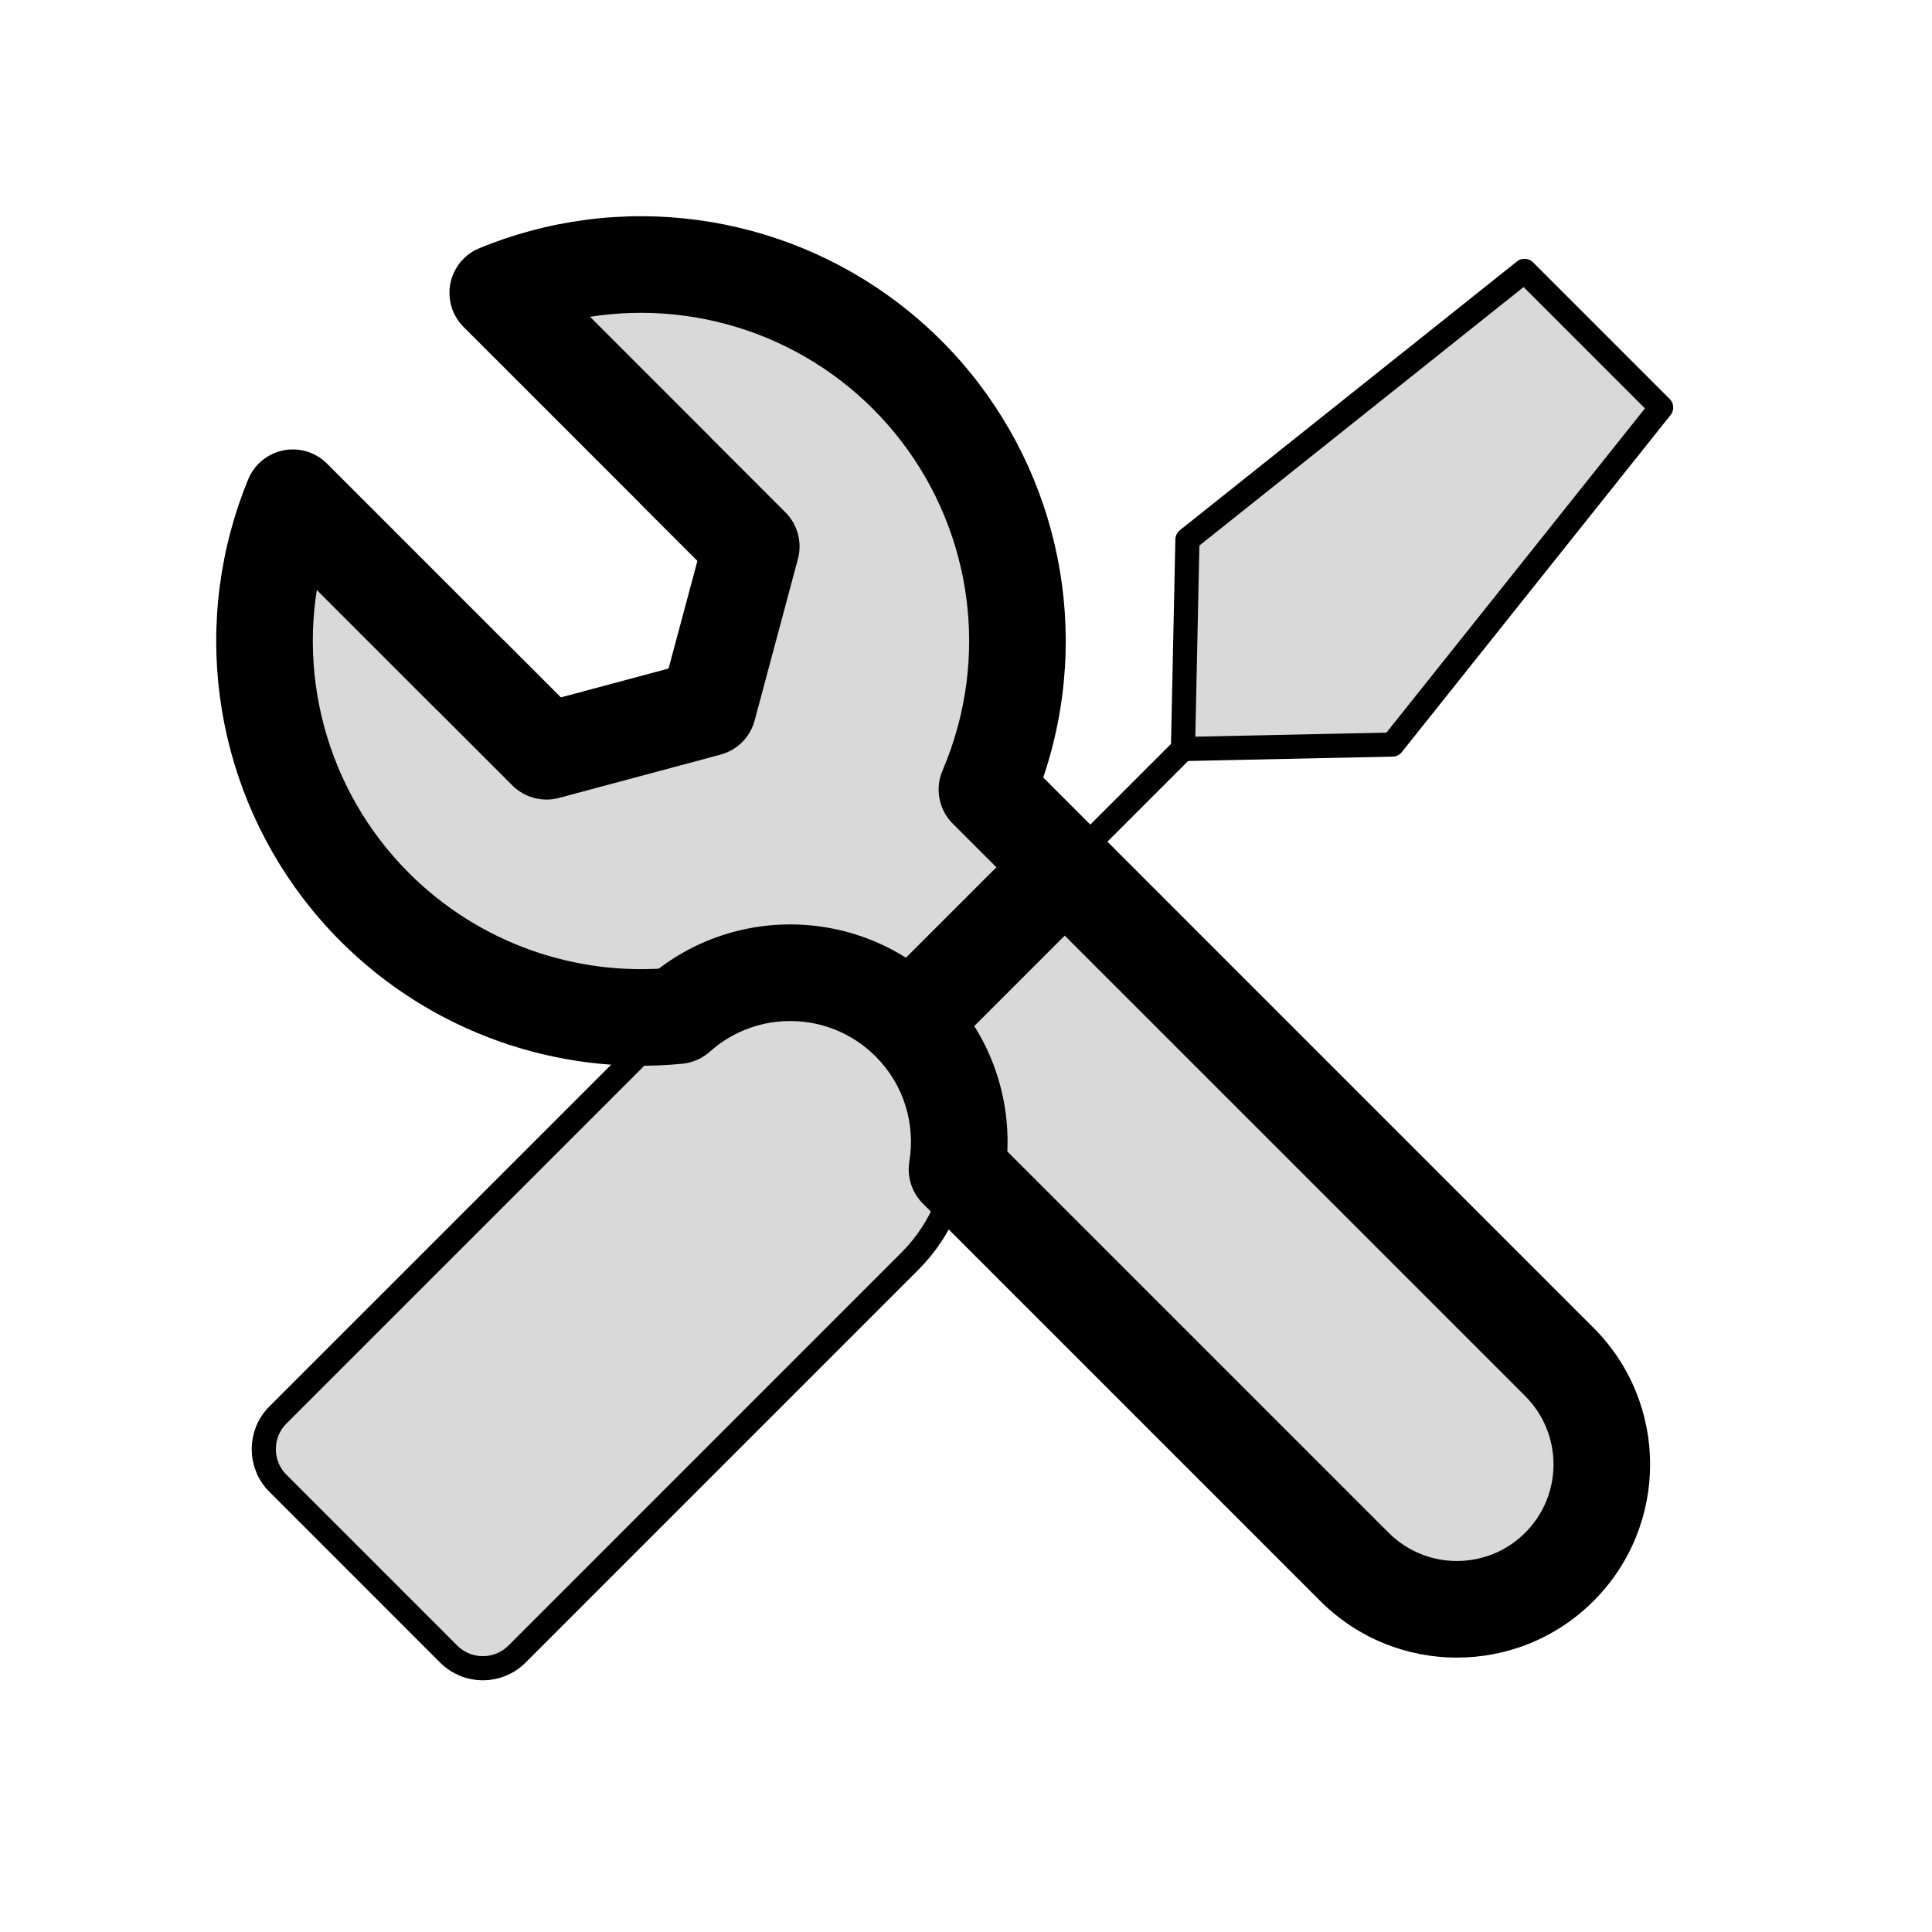 <svg viewBox="0 0 80 80" fill="none">
  <path fill-rule="evenodd" clip-rule="evenodd" d="M12.126 20.61L14.168 22.652L14.521 23.006L19.471 27.955L19.474 27.952L22.629 31.108L29.317 29.316L31.108 22.629L27.953 19.473L27.956 19.47L23.007 14.521L22.653 14.167L20.611 12.125C21.224 11.873 21.857 11.659 22.507 11.485C27.887 10.043 33.627 11.581 37.565 15.519C41.503 19.457 43.041 25.197 41.599 30.576C41.404 31.304 41.159 32.011 40.867 32.691L64.57 56.395C66.913 58.738 66.913 62.537 64.57 64.88C62.227 67.224 58.428 67.224 56.085 64.88L39.628 48.423C39.983 46.272 39.33 43.988 37.671 42.329C35.032 39.689 30.808 39.598 28.059 42.057C23.462 42.507 18.847 40.893 15.519 37.565C11.581 33.627 10.043 27.887 11.485 22.507C11.659 21.857 11.874 21.224 12.126 20.61Z" fill="currentColor" fill-opacity="0.15" />
  <path d="M14.168 22.652L15.582 21.238L15.582 21.238L14.168 22.652ZM12.126 20.61L13.54 19.196C13.067 18.723 12.389 18.518 11.733 18.649C11.077 18.781 10.53 19.231 10.276 19.85L12.126 20.61ZM14.521 23.006L13.107 24.42L13.107 24.42L14.521 23.006ZM19.471 27.955L18.056 29.369C18.837 30.15 20.103 30.15 20.884 29.37L19.471 27.955ZM19.474 27.952L20.888 26.538C20.107 25.757 18.841 25.757 18.059 26.538L19.474 27.952ZM22.629 31.108L21.215 32.522C21.72 33.027 22.457 33.225 23.147 33.04L22.629 31.108ZM29.317 29.316L29.834 31.248C30.524 31.063 31.064 30.524 31.248 29.834L29.317 29.316ZM31.108 22.629L33.04 23.146C33.225 22.456 33.028 21.72 32.523 21.215L31.108 22.629ZM27.953 19.473L26.538 18.059C26.163 18.434 25.953 18.942 25.953 19.473C25.953 20.003 26.163 20.512 26.538 20.887L27.953 19.473ZM27.956 19.47L29.37 20.884C29.745 20.509 29.956 20 29.956 19.47C29.956 18.939 29.745 18.431 29.37 18.056L27.956 19.47ZM23.007 14.521L21.593 15.935L21.593 15.935L23.007 14.521ZM22.653 14.167L24.067 12.753L24.067 12.753L22.653 14.167ZM20.611 12.125L19.851 10.276C19.232 10.53 18.782 11.077 18.65 11.733C18.519 12.389 18.724 13.067 19.197 13.54L20.611 12.125ZM22.507 11.485L21.99 9.553L22.507 11.485ZM37.565 15.519L36.15 16.933L37.565 15.519ZM41.599 30.576L43.531 31.094L41.599 30.576ZM40.867 32.691L39.029 31.903C38.706 32.654 38.874 33.527 39.452 34.106L40.867 32.691ZM64.57 56.395L63.156 57.809L64.57 56.395ZM56.085 64.88L54.671 66.295L56.085 64.88ZM39.628 48.423L37.654 48.098C37.55 48.734 37.758 49.382 38.214 49.837L39.628 48.423ZM37.671 42.329L39.086 40.914L37.671 42.329ZM28.059 42.057L28.254 44.047C28.677 44.006 29.076 43.831 29.393 43.547L28.059 42.057ZM15.519 37.565L16.933 36.15L15.519 37.565ZM11.485 22.507L9.553 21.99L9.553 21.99L11.485 22.507ZM36.257 40.914L34.843 42.329L37.671 45.157L39.086 43.743L36.257 40.914ZM45.502 37.327L46.916 35.913L44.088 33.084L42.673 34.498L45.502 37.327ZM15.582 21.238L13.54 19.196L10.712 22.025L12.754 24.067L15.582 21.238ZM15.936 21.592L15.582 21.238L12.754 24.067L13.107 24.42L15.936 21.592ZM20.885 26.541L15.936 21.592L13.107 24.42L18.056 29.369L20.885 26.541ZM18.059 26.538L18.056 26.541L20.884 29.37L20.887 29.367L18.059 26.538ZM24.044 29.694L20.888 26.538L18.059 29.366L21.215 32.522L24.044 29.694ZM28.799 27.384L22.112 29.176L23.147 33.04L29.834 31.248L28.799 27.384ZM29.177 22.111L27.385 28.798L31.248 29.834L33.04 23.146L29.177 22.111ZM26.538 20.887L29.694 24.043L32.523 21.215L29.367 18.059L26.538 20.887ZM26.542 18.056L26.538 18.059L29.367 20.887L29.37 20.884L26.542 18.056ZM21.593 15.935L26.542 20.884L29.37 18.056L24.421 13.107L21.593 15.935ZM21.239 15.581L21.593 15.935L24.421 13.107L24.067 12.753L21.239 15.581ZM19.197 13.54L21.239 15.581L24.067 12.753L22.026 10.711L19.197 13.54ZM21.99 9.553C21.256 9.749 20.542 9.991 19.851 10.276L21.372 13.975C21.906 13.755 22.458 13.568 23.025 13.416L21.99 9.553ZM38.979 14.105C34.536 9.662 28.059 7.926 21.99 9.553L23.025 13.416C27.714 12.16 32.718 13.501 36.15 16.933L38.979 14.105ZM43.531 31.094C45.157 25.024 43.422 18.548 38.979 14.105L36.15 16.933C39.583 20.366 40.924 25.37 39.667 30.059L43.531 31.094ZM42.704 33.48C43.034 32.712 43.311 31.915 43.531 31.094L39.667 30.059C39.497 30.694 39.283 31.309 39.029 31.903L42.704 33.48ZM65.984 54.981L42.281 31.277L39.452 34.106L63.156 57.809L65.984 54.981ZM65.984 66.295C69.109 63.17 69.109 58.105 65.984 54.981L63.156 57.809C64.718 59.371 64.718 61.904 63.156 63.466L65.984 66.295ZM54.671 66.295C57.795 69.419 62.86 69.419 65.984 66.295L63.156 63.466C61.594 65.028 59.061 65.028 57.499 63.466L54.671 66.295ZM38.214 49.837L54.671 66.295L57.499 63.466L41.042 47.009L38.214 49.837ZM36.257 43.743C37.441 44.927 37.909 46.556 37.654 48.098L41.601 48.749C42.056 45.989 41.22 43.049 39.086 40.914L36.257 43.743ZM29.393 43.547C31.355 41.793 34.372 41.858 36.257 43.743L39.086 40.914C35.691 37.52 30.261 37.404 26.726 40.566L29.393 43.547ZM14.105 38.979C17.86 42.734 23.068 44.555 28.254 44.047L27.865 40.066C23.858 40.459 19.834 39.051 16.933 36.15L14.105 38.979ZM9.553 21.99C7.926 28.059 9.662 34.536 14.105 38.979L16.933 36.15C13.501 32.718 12.16 27.714 13.416 23.025L9.553 21.99ZM10.276 19.85C9.992 20.542 9.749 21.256 9.553 21.99L13.416 23.025C13.569 22.458 13.756 21.906 13.976 21.371L10.276 19.85ZM39.086 43.743L45.502 37.327L42.673 34.498L36.257 40.914L39.086 43.743Z" fill="currentColor" />
  <path d="M37.671 42.328L48.985 31.015" stroke="currentColor" stroke-linecap="square" stroke-linejoin="round" />
  <path d="M63.127 11.216L68.784 16.873L57.655 30.831L48.985 31.015L49.169 22.345L63.127 11.216Z" fill="currentColor" fill-opacity="0.15" stroke="currentColor" stroke-linecap="square" stroke-linejoin="round" />
  <path d="M27.772 42.329C30.506 39.595 34.938 39.595 37.671 42.329C40.405 45.062 40.405 49.495 37.671 52.228L21.408 68.492C20.627 69.273 19.361 69.273 18.579 68.492L11.508 61.42C10.727 60.639 10.727 59.373 11.508 58.592L27.772 42.329Z" fill="currentColor" fill-opacity="0.15" stroke="currentColor" stroke-linecap="square" stroke-linejoin="round" />
</svg>